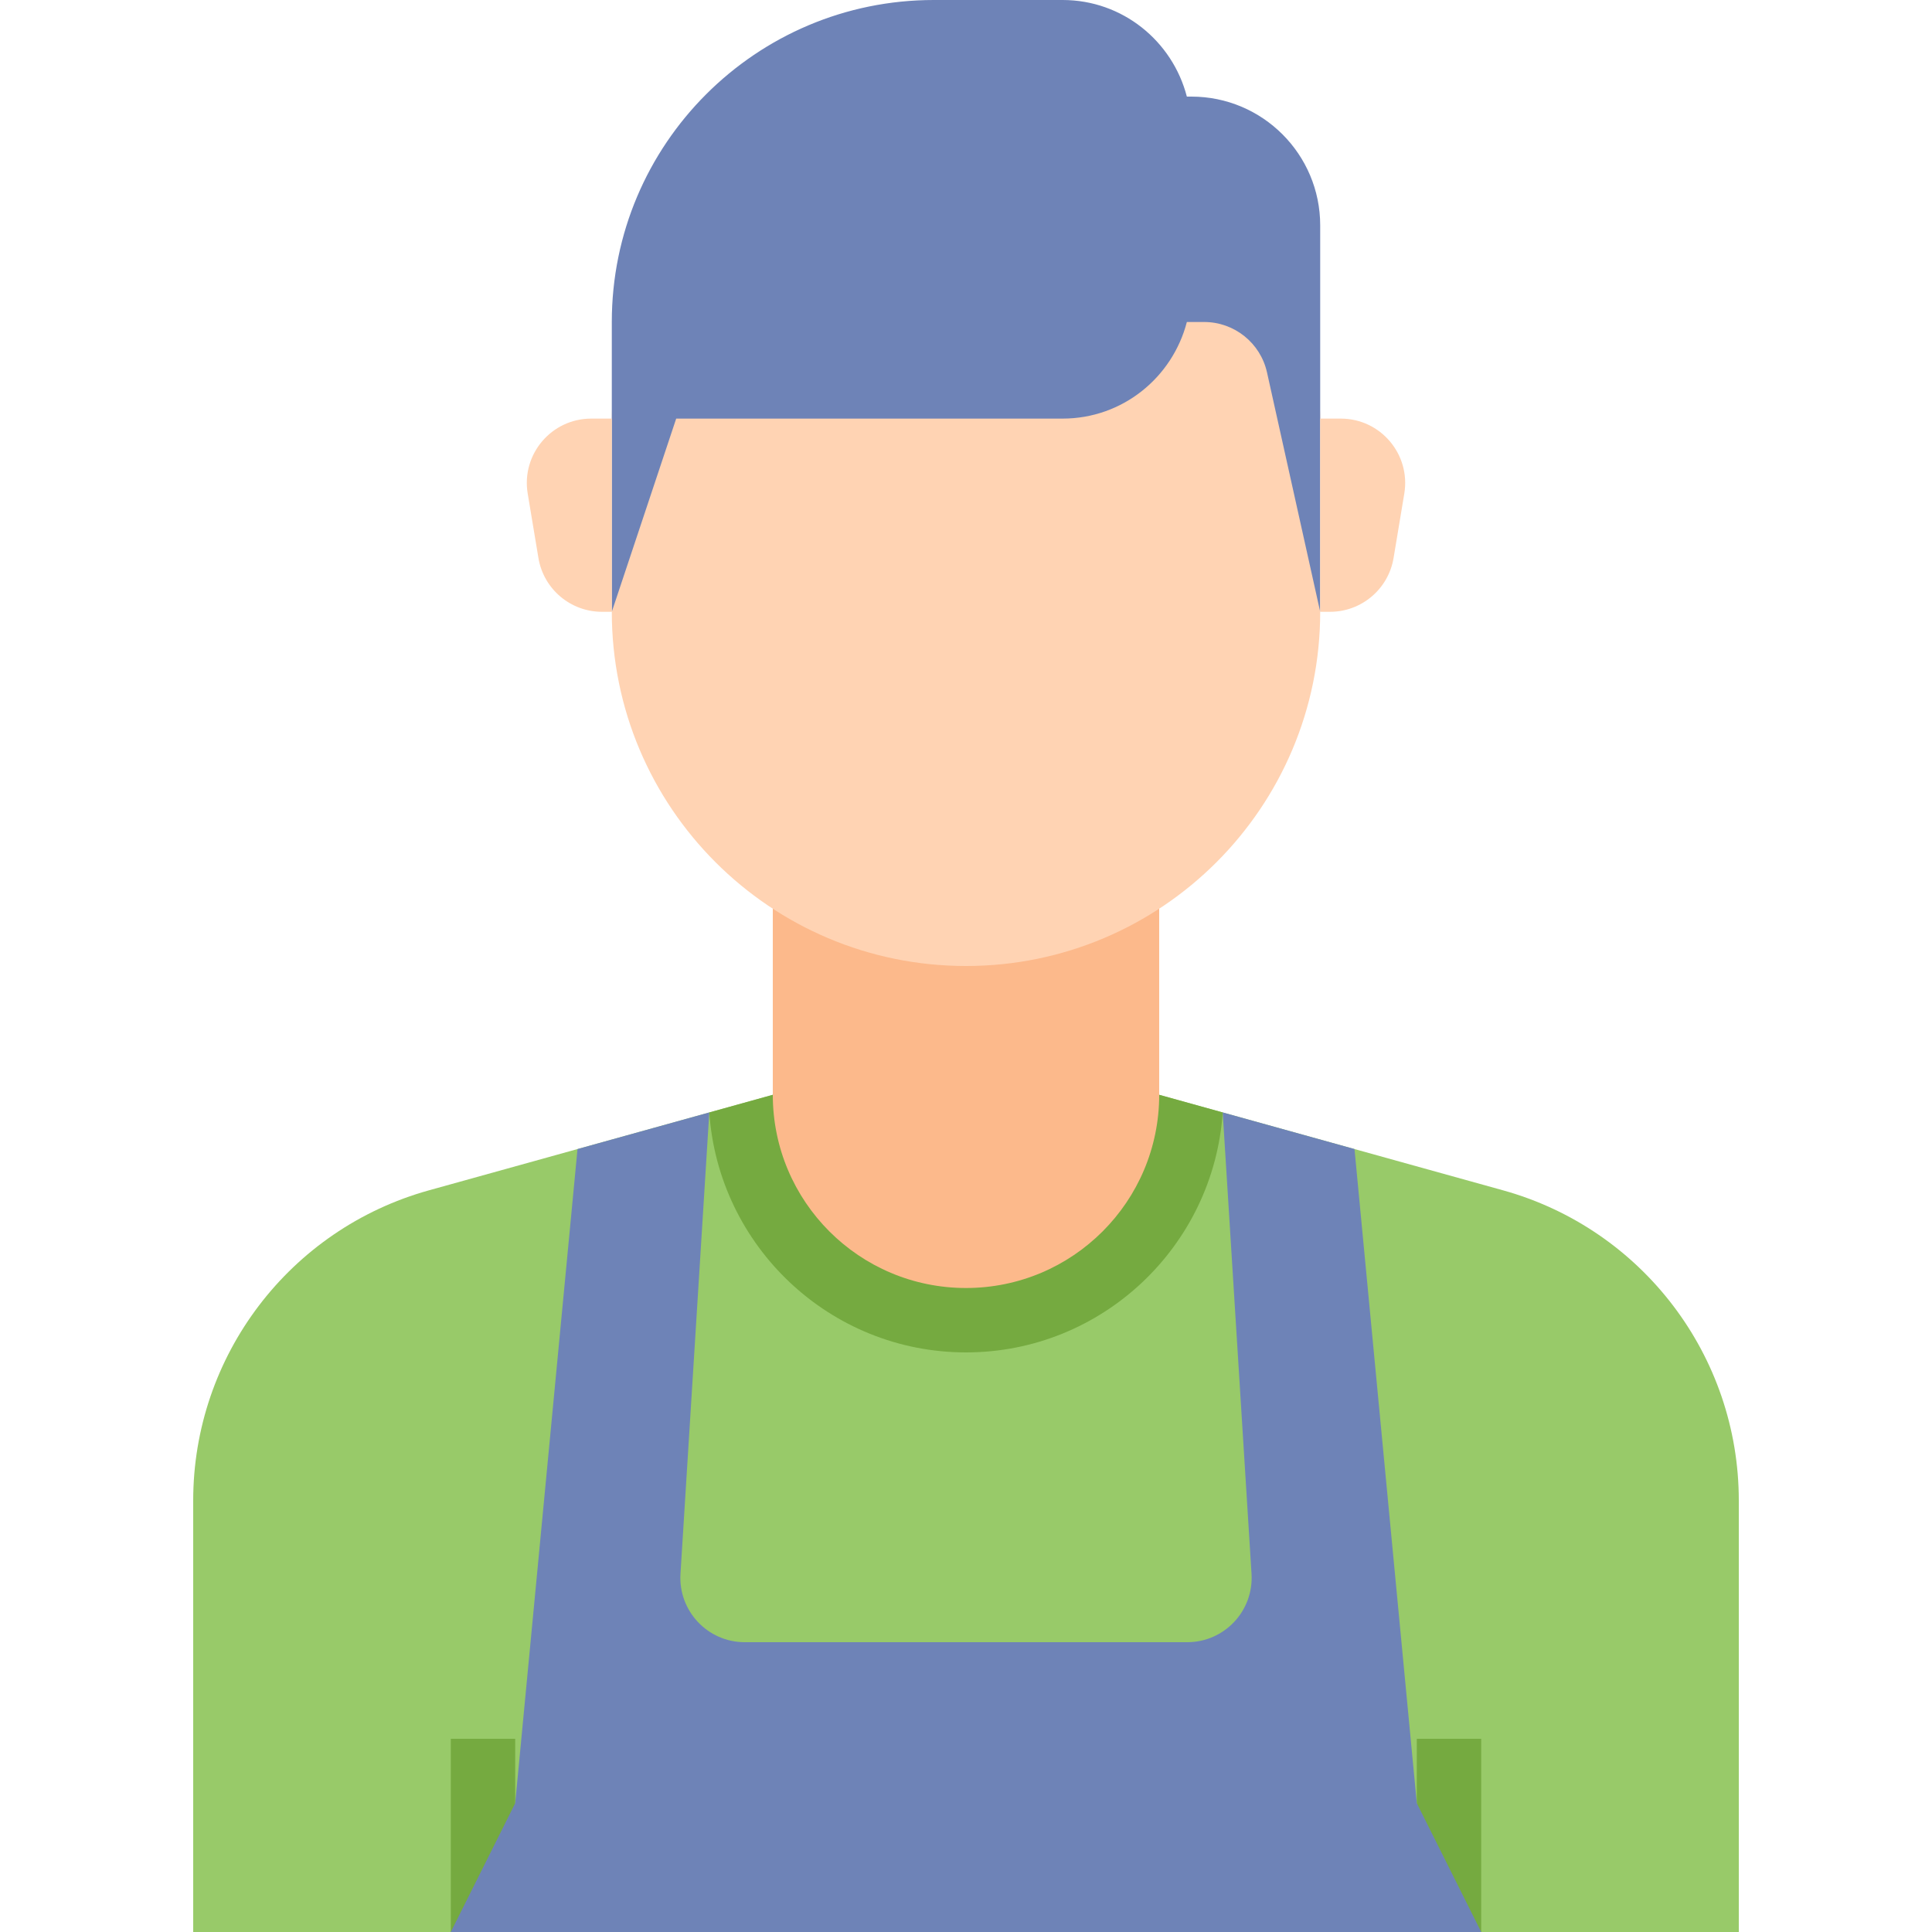 <svg height="480pt" viewBox="-48 0 480 480" width="480pt" xmlns="http://www.w3.org/2000/svg"><path d="m325.406 295.727-85.406-23.727h-96l-85.406 23.727c-34.633 9.617-58.594 41.145-58.594 77.082v107.191h384v-107.191c0-35.938-23.961-67.465-58.594-77.082zm0 0" fill="#98ca69"/><g fill="#75aa40"><path d="m64 432h16v48h-16zm0 0"/><path d="m304 432h16v48h-16zm0 0"/><path d="m192 336c33.809 0 61.512-26.375 63.777-59.617l-15.777-4.383h-96l-15.777 4.383c2.266 33.242 29.969 59.617 63.777 59.617zm0 0"/></g><path d="m240 216v56c0 26.512-21.488 48-48 48s-48-21.488-48-48v-56zm0 0" fill="#fcb98b"/><path d="m280 104v48c0 48.602-39.398 88-88 88s-88-39.398-88-88v-48c0-17.672 14.328-32 32-32h112c17.672 0 32 14.328 32 32zm0 0" fill="#ffd3b3"/><path d="m248 24h-1.129c-3.566-13.777-15.977-24-30.871-24h-32c-44.184 0-80 35.816-80 80v72l16-48h96c14.895 0 27.297-10.223 30.871-24h4.297c7.496 0 13.992 5.207 15.617 12.527l13.215 59.473v-96c0-17.672-14.328-32-32-32zm0 0" fill="#6e83b7"/><path d="m280 104h5.113c9.887 0 17.406 8.879 15.781 18.633l-2.664 16c-1.285 7.711-7.965 13.367-15.781 13.367h-2.449zm0 0" fill="#ffd3b3"/><path d="m104 104h-5.113c-9.887 0-17.406 8.879-15.781 18.633l2.664 16c1.285 7.711 7.965 13.367 15.781 13.367h2.449zm0 0" fill="#ffd3b3"/><path d="m320 480-16-32-15.48-162.52-32.742-9.098 7.16 114.617c.574 9.215-6.738 17-15.969 17h-109.938c-9.23 0-16.543-7.785-15.969-17l7.16-114.617-32.742 9.098-15.48 162.52-16 32zm0 0" fill="#6e83b7"/></svg>